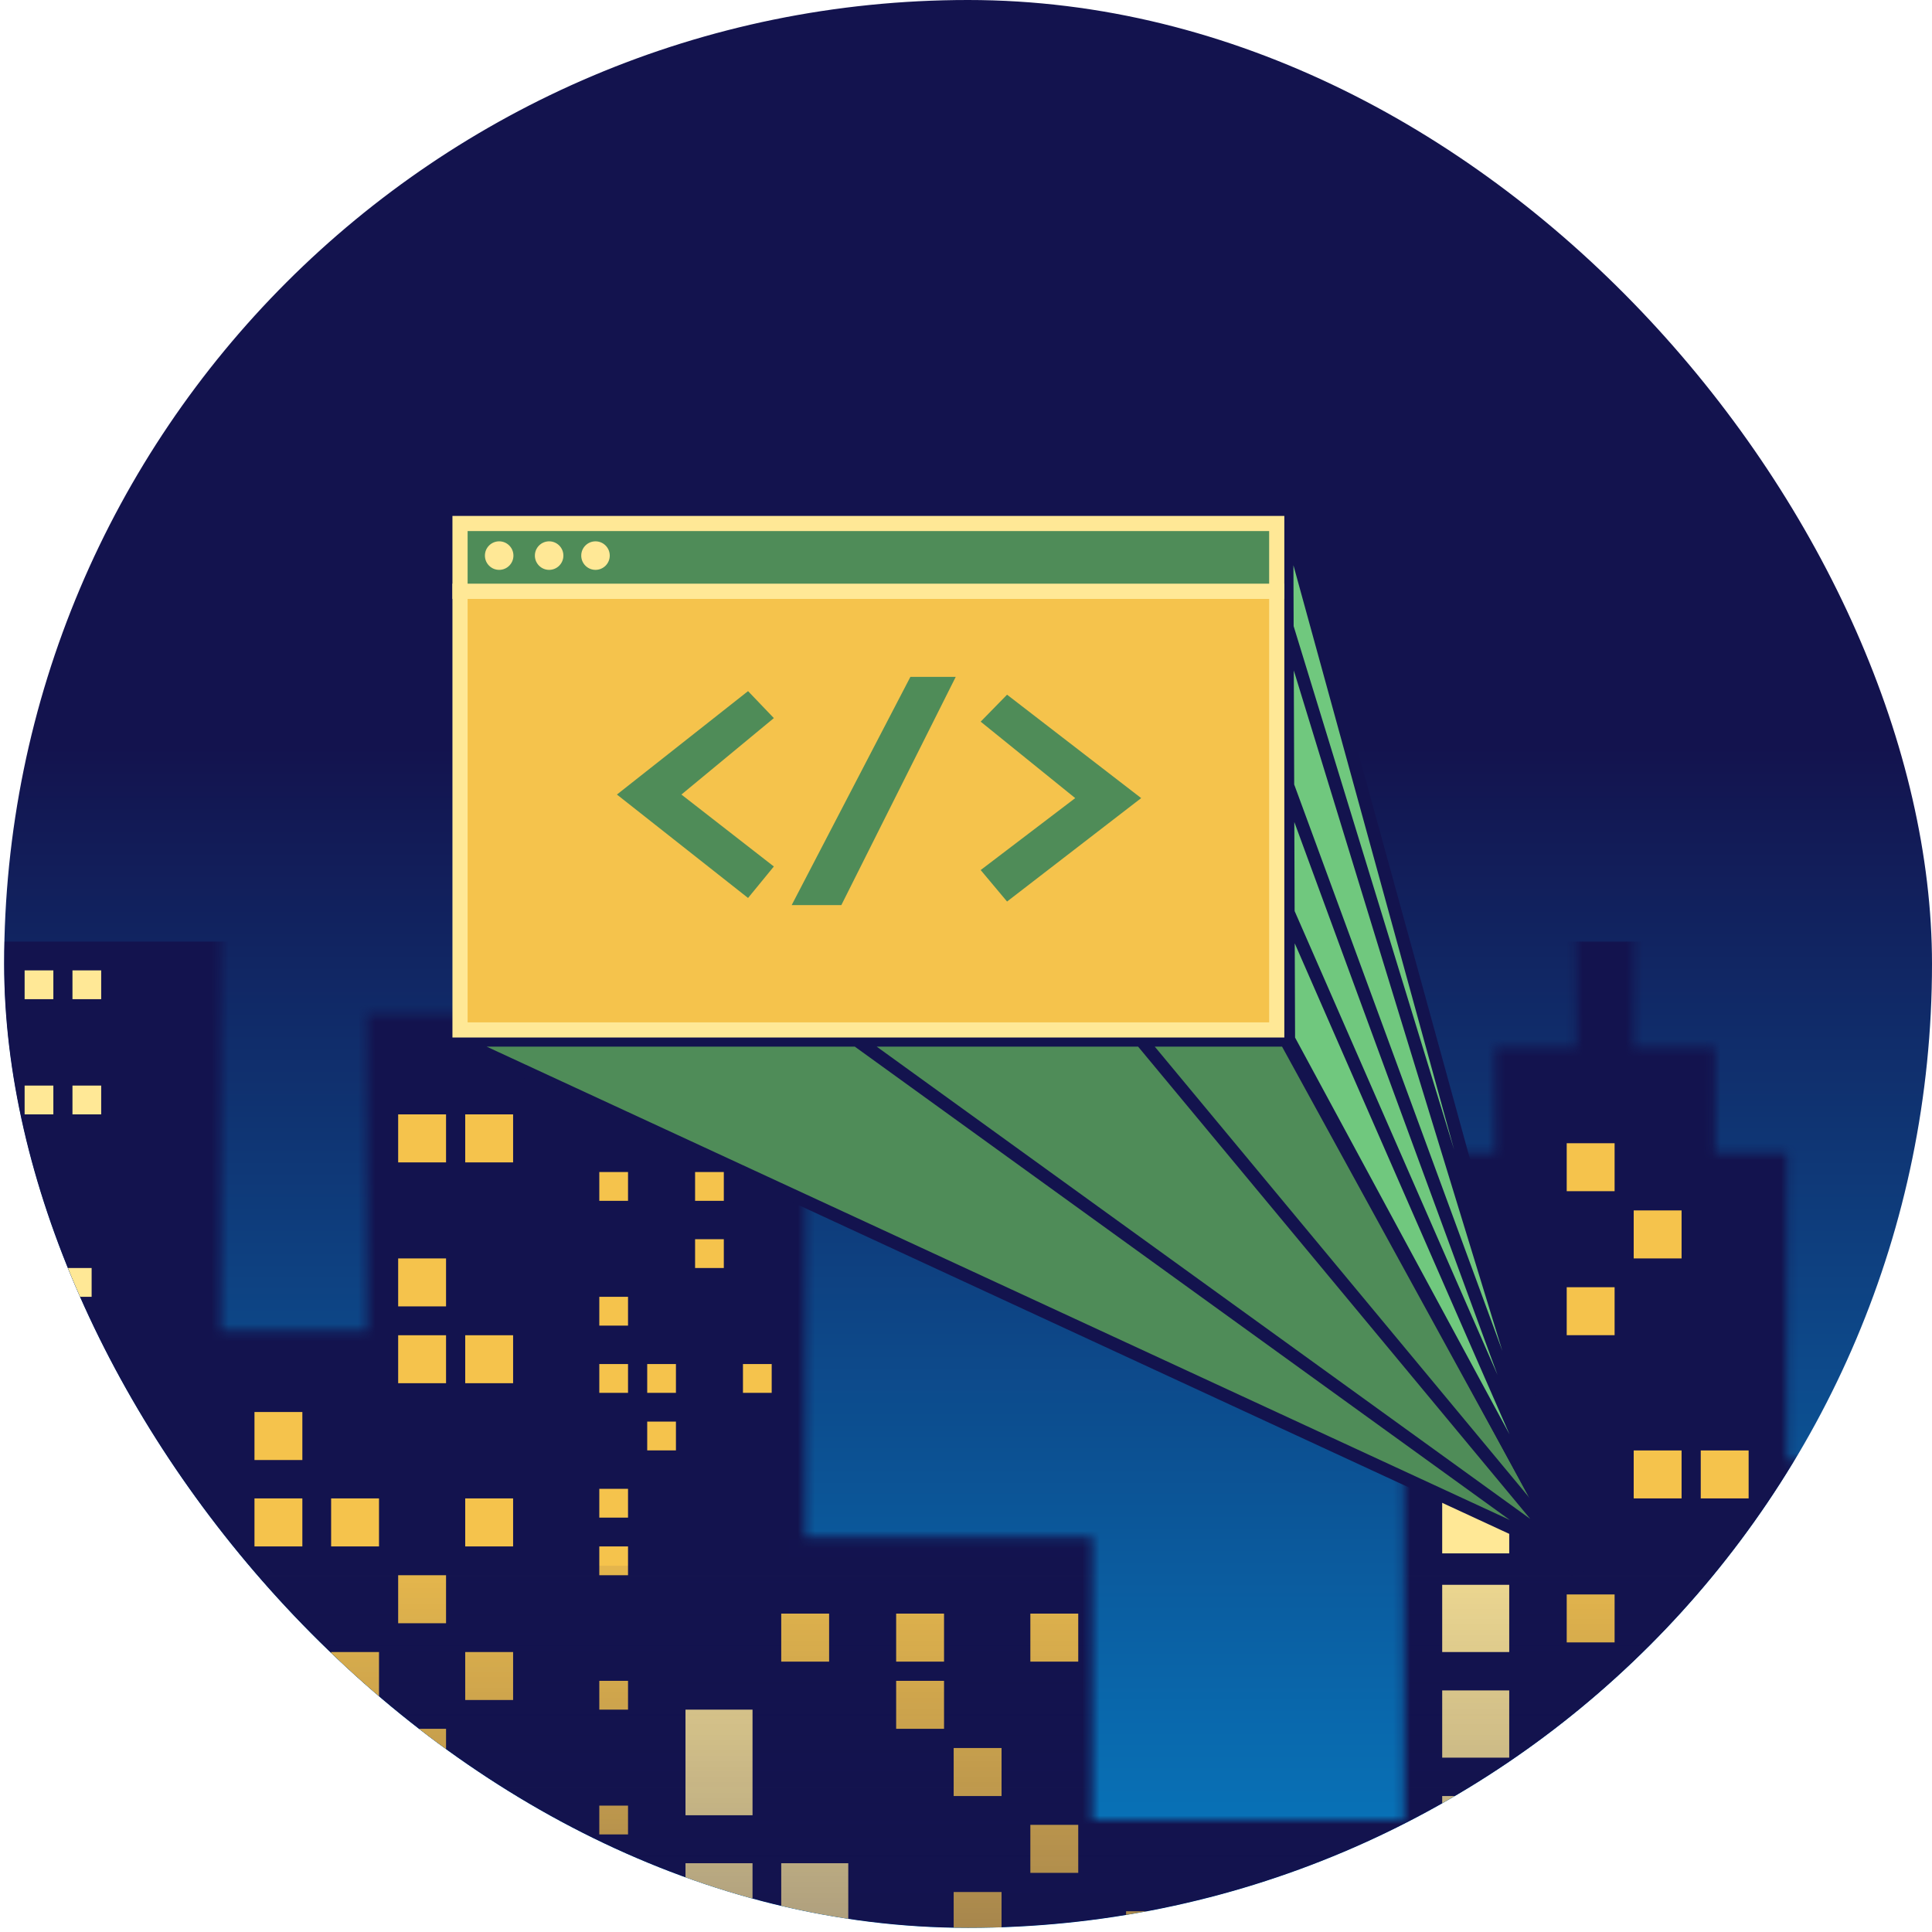 <svg width="224" height="224" viewBox="0 0 224 224" fill="none" xmlns="http://www.w3.org/2000/svg">
<g clip-path="url(#clip0_1137_18)">
<rect x="0.48" width="223.52" height="223.52" rx="111.76" fill="url(#paint0_linear_1137_18)"/>
<mask id="mask0_1137_18" style="mask-type:alpha" maskUnits="userSpaceOnUse" x="-68" y="104" width="375" height="140">
<path d="M126.695 242.975L126.685 242.975H126.674C66.959 242.975 10.253 219.598 -37.045 172.197C-47.858 160.715 -57.482 148.096 -65.719 134.539H-38.557V153.234V154.074L-37.718 154.113L-16.064 155.13L-15.143 155.173V154.251V147.851V105.598H24.741V154.251V155.131H25.62H42.555H43.435V154.251V118.399H92.48V178.182V179.062H93.36H125.794V211.019V211.899H126.674H162.765H163.645V211.019V134.539H173.314H174.194V133.659V122.295H182.753H183.633V121.415V108.938H188.536V121.415V122.295H189.416H197.975V133.659V134.539H198.855H206.304V169.278V170.158H207.184H237.167H238.047V169.278V155.131H272.702H273.582V154.251V125.507H305.842V153.955C264.704 208.071 196.798 244.635 126.695 242.975Z" fill="#C4C4C4" stroke="black" stroke-width="1.76"/>
</mask>
<g mask="url(#mask0_1137_18)">
<rect x="-77.098" y="109.171" width="394.22" height="170.303" fill="#13134E"/>
<rect x="2.855" y="112.51" width="3.331" height="3.339" fill="#FFE896"/>
<rect x="8.402" y="112.51" width="3.331" height="3.339" fill="#FFE896"/>
<rect x="2.855" y="125.867" width="3.331" height="3.339" fill="#FFE896"/>
<rect x="8.402" y="125.867" width="3.331" height="3.339" fill="#FFE896"/>
<rect x="1.742" y="147.016" width="3.331" height="3.339" fill="#FFE896"/>
<rect x="7.293" y="147.016" width="3.331" height="3.339" fill="#FFE896"/>
<rect x="86.141" y="128.093" width="3.331" height="3.339" fill="#F5C34C"/>
<rect x="80.59" y="135.885" width="3.331" height="3.339" fill="#F5C34C"/>
<rect x="69.484" y="135.885" width="3.331" height="3.339" fill="#F5C34C"/>
<rect x="80.59" y="143.677" width="3.331" height="3.339" fill="#F5C34C"/>
<rect x="69.484" y="150.355" width="3.331" height="3.339" fill="#F5C34C"/>
<rect x="69.484" y="158.147" width="3.331" height="3.339" fill="#F5C34C"/>
<rect x="75.039" y="158.147" width="3.331" height="3.339" fill="#F5C34C"/>
<rect x="86.141" y="158.147" width="3.331" height="3.339" fill="#F5C34C"/>
<rect x="130.559" y="221.593" width="3.331" height="3.339" fill="#F5C34C"/>
<rect x="217.18" y="204.897" width="3.331" height="3.339" fill="#F5C34C"/>
<rect x="209.406" y="194.879" width="3.331" height="3.339" fill="#F5C34C"/>
<rect x="217.18" y="221.593" width="3.331" height="3.339" fill="#F5C34C"/>
<rect x="75.039" y="164.825" width="3.331" height="3.339" fill="#F5C34C"/>
<rect x="69.484" y="172.617" width="3.331" height="3.339" fill="#F5C34C"/>
<rect x="69.484" y="179.296" width="3.331" height="3.339" fill="#F5C34C"/>
<rect x="69.484" y="194.879" width="3.331" height="3.339" fill="#F5C34C"/>
<rect x="69.484" y="209.349" width="3.331" height="3.339" fill="#F5C34C"/>
<rect x="69.484" y="218.254" width="3.331" height="3.339" fill="#F5C34C"/>
<rect x="1.742" y="161.486" width="3.331" height="3.339" fill="#FFE896"/>
<rect x="7.293" y="161.486" width="3.331" height="3.339" fill="#FFE896"/>
<rect x="1.742" y="168.165" width="3.331" height="3.339" fill="#FFE896"/>
<rect x="8.402" y="175.956" width="3.331" height="3.339" fill="#FFE896"/>
<rect x="1.742" y="183.748" width="3.331" height="3.339" fill="#FFE896"/>
<rect x="1.742" y="198.218" width="3.331" height="3.339" fill="#FFE896"/>
<rect x="7.293" y="198.218" width="3.331" height="3.339" fill="#FFE896"/>
<rect x="29.504" y="163.712" width="5.552" height="5.565" fill="#F5C34C"/>
<rect x="29.504" y="173.73" width="5.552" height="5.565" fill="#F5C34C"/>
<rect x="38.391" y="173.73" width="5.552" height="5.565" fill="#F5C34C"/>
<rect x="53.938" y="173.73" width="5.552" height="5.565" fill="#F5C34C"/>
<rect x="46.164" y="182.635" width="5.552" height="5.565" fill="#F5C34C"/>
<rect x="38.391" y="191.54" width="5.552" height="5.565" fill="#F5C34C"/>
<rect x="21.734" y="213.801" width="5.552" height="5.565" fill="#F5C34C"/>
<rect x="46.164" y="200.444" width="5.552" height="5.565" fill="#F5C34C"/>
<rect x="53.938" y="191.54" width="5.552" height="5.565" fill="#F5C34C"/>
<rect x="90.578" y="187.087" width="5.552" height="5.565" fill="#F5C34C"/>
<rect x="103.902" y="187.087" width="5.552" height="5.565" fill="#F5C34C"/>
<rect x="119.461" y="187.087" width="5.552" height="5.565" fill="#F5C34C"/>
<rect x="103.902" y="194.879" width="5.552" height="5.565" fill="#F5C34C"/>
<rect x="110.57" y="202.671" width="5.552" height="5.565" fill="#F5C34C"/>
<rect x="119.461" y="211.575" width="5.552" height="5.565" fill="#F5C34C"/>
<rect x="181.648" y="184.861" width="5.552" height="5.565" fill="#F5C34C"/>
<rect x="181.648" y="149.242" width="5.552" height="5.565" fill="#F5C34C"/>
<rect x="181.648" y="132.546" width="5.552" height="5.565" fill="#F5C34C"/>
<rect x="189.414" y="140.338" width="5.552" height="5.565" fill="#F5C34C"/>
<rect x="189.414" y="168.165" width="5.552" height="5.565" fill="#F5C34C"/>
<rect x="197.188" y="168.165" width="5.552" height="5.565" fill="#F5C34C"/>
<rect x="197.188" y="194.879" width="5.552" height="5.565" fill="#F5C34C"/>
<rect x="110.57" y="219.367" width="5.552" height="5.565" fill="#F5C34C"/>
<rect x="53.938" y="209.349" width="5.552" height="5.565" fill="#F5C34C"/>
<rect x="53.938" y="218.254" width="5.552" height="5.565" fill="#F5C34C"/>
<rect x="46.164" y="218.254" width="5.552" height="5.565" fill="#F5C34C"/>
<rect x="53.938" y="154.808" width="5.552" height="5.565" fill="#F5C34C"/>
<rect x="46.164" y="154.808" width="5.552" height="5.565" fill="#F5C34C"/>
<rect x="46.164" y="145.903" width="5.552" height="5.565" fill="#F5C34C"/>
<rect x="46.164" y="129.206" width="5.552" height="5.565" fill="#F5C34C"/>
<rect x="53.938" y="129.206" width="5.552" height="5.565" fill="#F5C34C"/>
<rect x="79.477" y="198.218" width="7.773" height="12.244" fill="#FFE896"/>
<rect x="79.477" y="216.028" width="7.773" height="12.244" fill="#FFE896"/>
<rect x="90.578" y="216.028" width="7.773" height="12.244" fill="#FFE896"/>
<rect x="152.777" y="220.48" width="7.773" height="7.792" fill="#F5C34C"/>
<rect x="167.211" y="220.48" width="7.773" height="7.792" fill="#FFE896"/>
<rect x="167.211" y="208.236" width="7.773" height="7.792" fill="#FFE896"/>
<rect x="167.211" y="195.992" width="7.773" height="7.792" fill="#FFE896"/>
<rect x="167.211" y="183.748" width="7.773" height="7.792" fill="#FFE896"/>
<rect x="167.211" y="172.311" width="7.773" height="7.792" fill="#FFE896"/>
<rect x="187.191" y="216.028" width="7.773" height="7.792" fill="#F5C34C"/>
<rect x="202.746" y="216.028" width="7.773" height="7.792" fill="#F5C34C"/>
<rect x="-48.219" y="181.522" width="358.685" height="129.119" fill="url(#paint1_linear_1137_18)"/>
</g>
<path d="M181.744 180.147L53.047 120.606H99.35H132.304H149.084L181.744 180.147Z" fill="#4F8C58"/>
<path d="M181.744 180.147L53.047 120.606H99.35M181.744 180.147L149.084 120.606H132.304M181.744 180.147L132.304 120.606M181.744 180.147L99.35 120.606M132.304 120.606H99.35" stroke="#13134E" stroke-width="1.487"/>
<path d="M149.199 59.956L182.853 182.366L149.411 120.489L149.359 105.788L149.308 91.087L149.244 72.711L149.199 59.956Z" fill="#70C87E"/>
<path d="M182.853 182.366L149.199 59.956L149.244 72.711M182.853 182.366L149.244 72.711M182.853 182.366L149.308 91.087M182.853 182.366L149.359 105.788M182.853 182.366L149.411 120.489L149.359 105.788M149.244 72.711L149.308 91.087M149.308 91.087L149.359 105.788" stroke="#13134E" stroke-width="1.487"/>
<path d="M148.028 68.552H53.336V119.413H148.028V68.552Z" fill="#F5C34C" stroke="#FFE896" stroke-width="1.76"/>
<path d="M148.028 60.695H53.336V68.552H148.028V60.695Z" fill="#4F8C58" stroke="#FFE896" stroke-width="1.76"/>
<ellipse cx="57.875" cy="64.417" rx="1.653" ry="1.654" fill="#FFE896"/>
<ellipse cx="69.043" cy="64.417" rx="1.653" ry="1.654" fill="#FFE896"/>
<ellipse cx="63.668" cy="64.417" rx="1.653" ry="1.654" fill="#FFE896"/>
<path d="M71.527 92.121L86.731 80.13L89.721 83.258L79.004 92.121L89.721 100.463L86.731 104.113L71.527 92.121Z" fill="#4F8C58"/>
<path d="M132.309 92.534L116.76 80.543L113.701 83.671L124.662 92.534L113.701 100.876L116.76 104.526L132.309 92.534Z" fill="#4F8C58"/>
<path d="M91.789 104.94L105.554 78.476H110.81L97.546 104.94H91.789Z" fill="#4F8C58"/>
</g>
<defs>
<linearGradient id="paint0_linear_1137_18" x1="112.515" y1="86.497" x2="112.515" y2="294.365" gradientUnits="userSpaceOnUse">
<stop stop-color="#13134E"/>
<stop offset="1" stop-color="#01B0FC"/>
</linearGradient>
<linearGradient id="paint1_linear_1137_18" x1="131.679" y1="325.667" x2="131.679" y2="170.391" gradientUnits="userSpaceOnUse">
<stop stop-color="#13134E"/>
<stop offset="1" stop-color="#13134E" stop-opacity="0"/>
</linearGradient>
<clipPath id="clip0_1137_18">
<rect x="0.48" width="223.52" height="223.52" rx="111.76" fill="white"/>
</clipPath>
</defs>
</svg>
